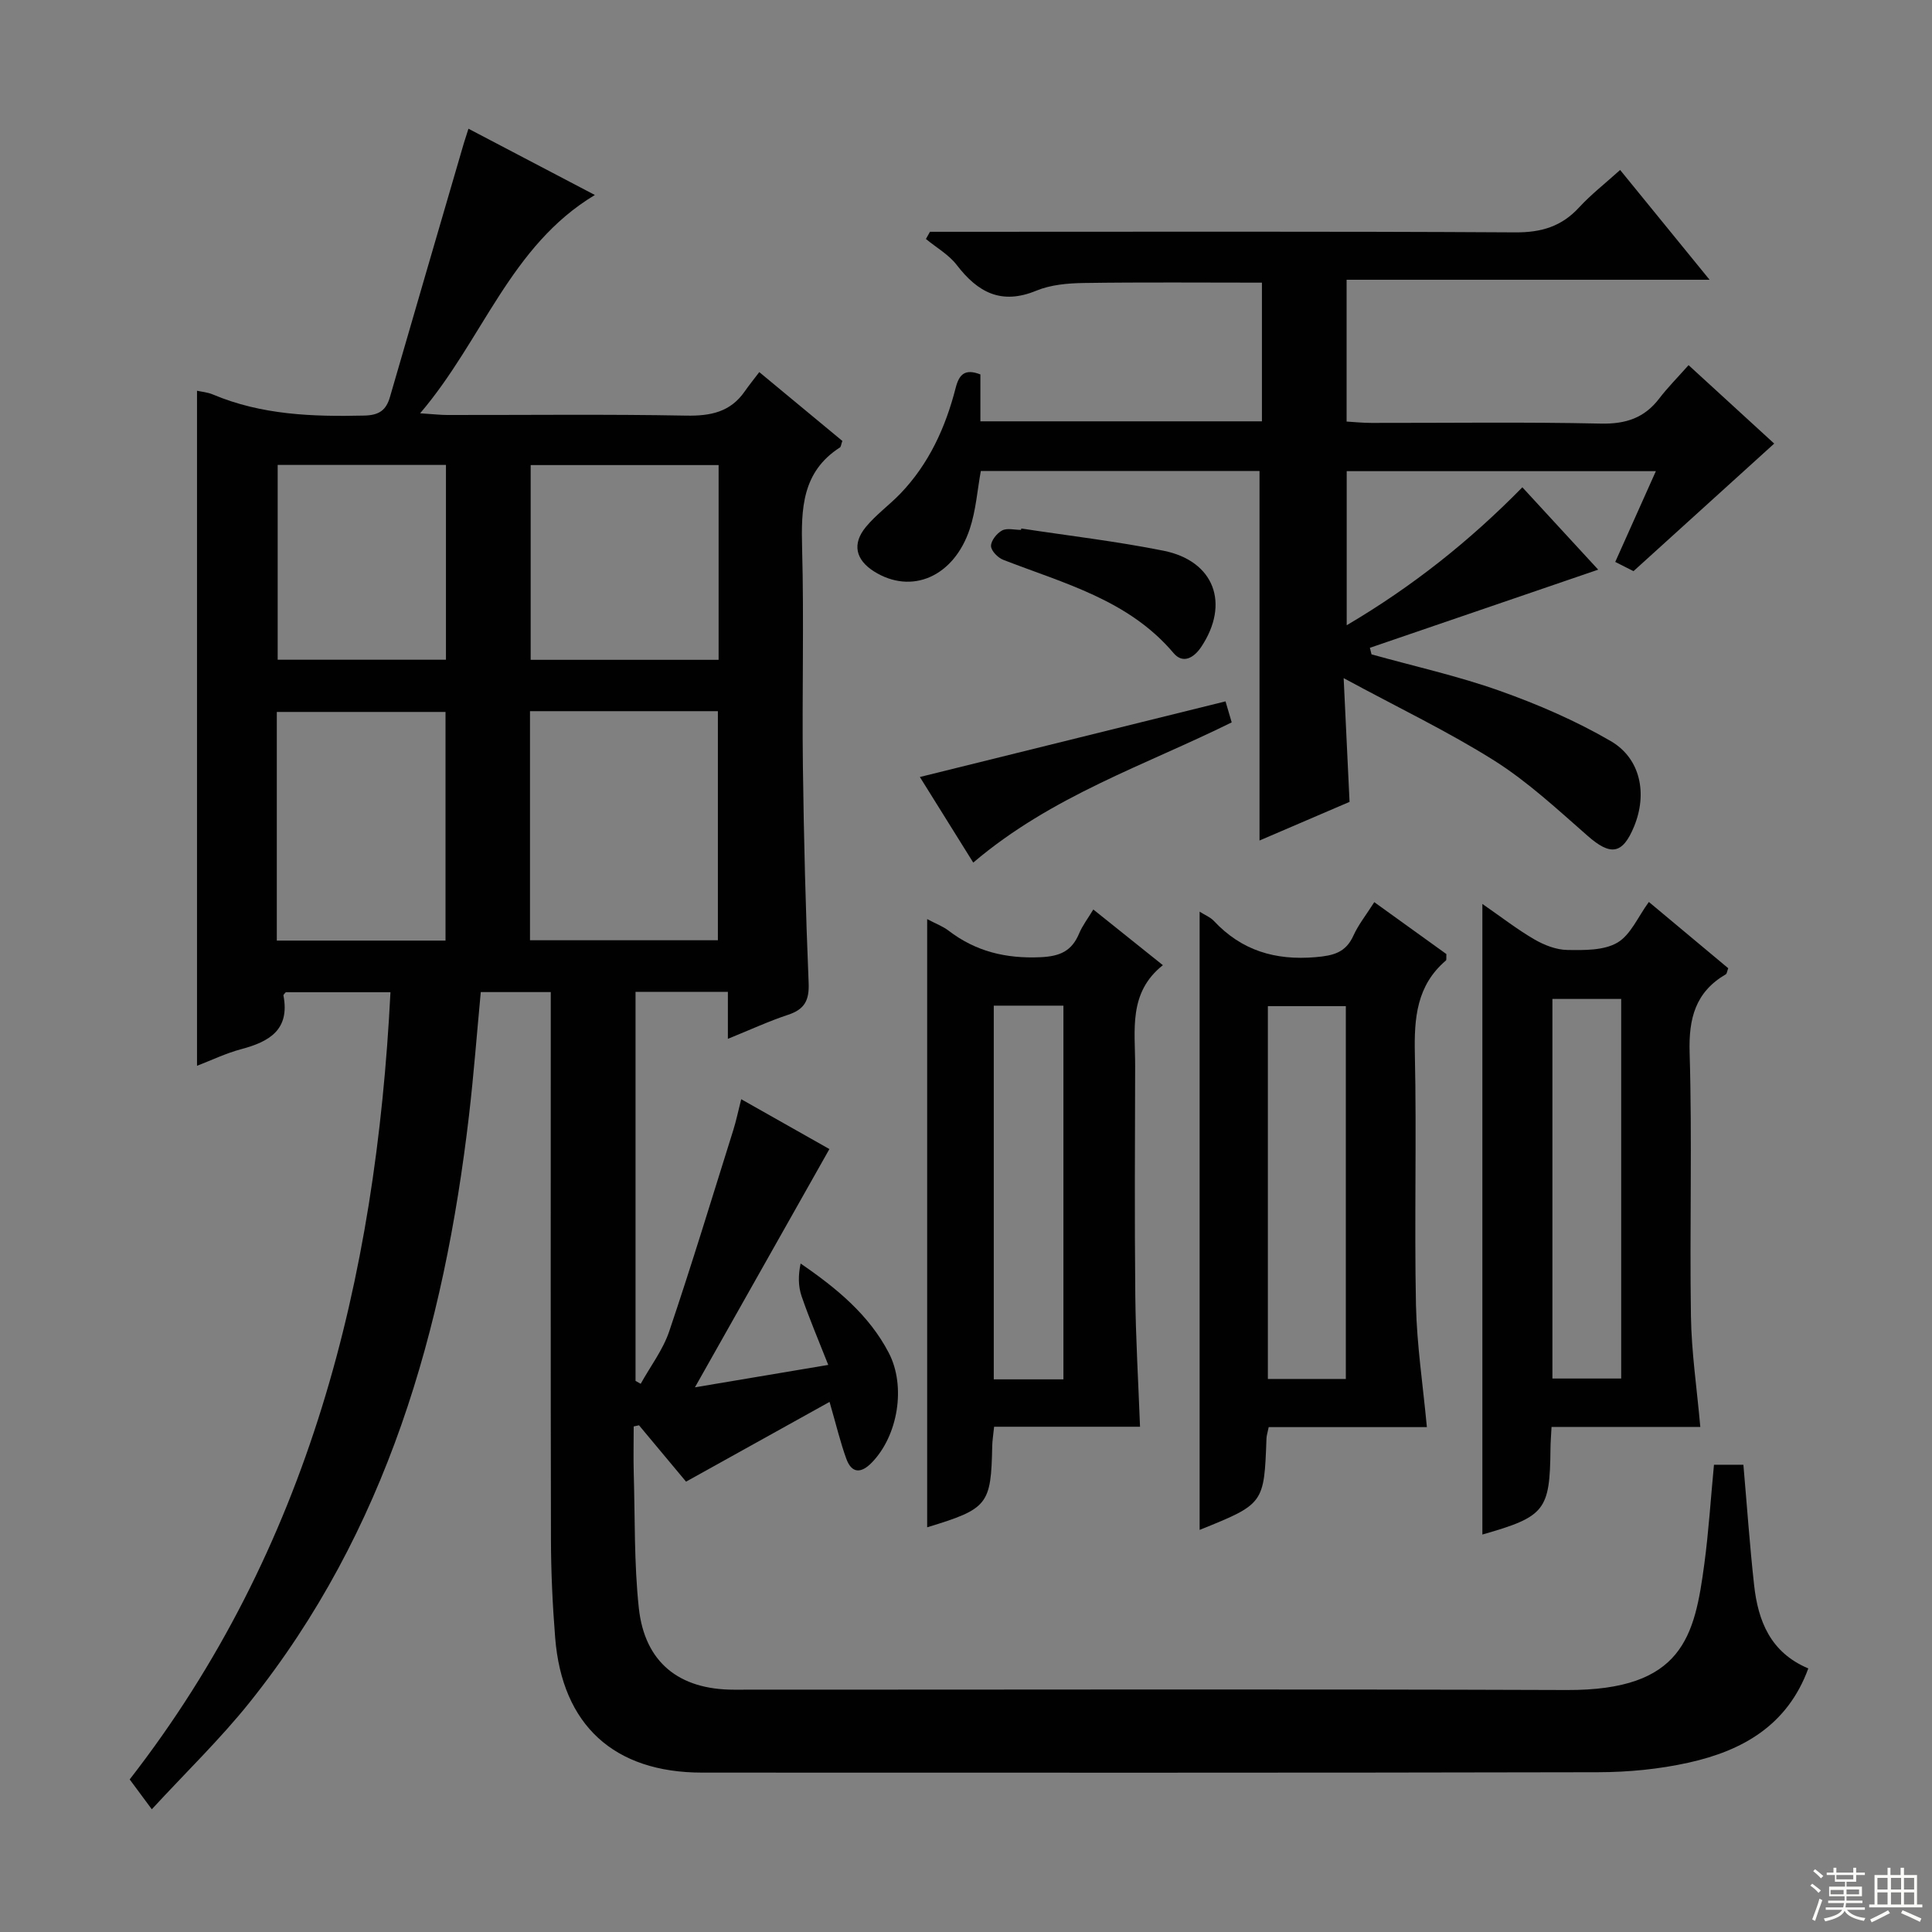 <svg enable-background="new 0 0 400 400" viewBox="0 0 400 400" xmlns="http://www.w3.org/2000/svg"><rect x="0" y="0" width="400" height="400" fill="#808080" stroke="none"/><g fill="#010102"><path d="m150.7 215.08c0-3.56 0-6.51 0-9.73-6.51 0-12.61 0-19.12 0v80.55c.36.2.71.4 1.07.6 2-3.61 4.6-7.01 5.9-10.85 4.67-13.82 8.91-27.79 13.28-41.71.59-1.89.99-3.84 1.63-6.36 6.5 3.67 12.79 7.23 18.26 10.32-9.15 16.21-18.17 32.19-27.84 49.33 9.87-1.66 18.29-3.07 27.6-4.64-2-5.08-3.93-9.6-5.52-14.23-.7-2.04-.72-4.31-.2-6.76 7.54 5.17 14.16 10.65 18.24 18.47 3.63 6.95 1.92 17.18-3.51 22.75-2.18 2.24-4.14 2.3-5.27-.8-1.23-3.38-2.06-6.9-3.47-11.77-9.88 5.49-19.46 10.82-29.71 16.51-2.61-3.13-6.18-7.4-9.74-11.67-.37.08-.73.16-1.1.24 0 3.23-.08 6.45.01 9.68.27 9.31.06 18.67 1.05 27.91 1.22 11.26 8.33 16.91 19.68 16.91 57.49.01 114.99-.14 172.48.07 24.05.09 26.44-11.16 28.45-26.16.9-6.72 1.32-13.5 1.99-20.48h6.09c.74 8.45 1.31 16.7 2.22 24.92.82 7.42 3.37 13.95 11.22 17.25-4.33 11.83-13.66 17.03-24.75 19.5-6.11 1.36-12.51 1.98-18.78 1.99-61.83.14-123.65.09-185.48.08-18.23 0-29-9.8-30.44-27.95-.54-6.79-.86-13.61-.87-20.41-.08-35.83-.04-71.66-.04-107.49 0-1.81 0-3.62 0-5.75-4.93 0-9.5 0-14.49 0-.8 8.49-1.45 17.05-2.44 25.56-5.18 44.24-17.03 86.05-45.46 121.55-6.08 7.59-13.13 14.4-20.21 22.08-1.92-2.59-3.07-4.15-4.58-6.18 37.12-47.74 50.98-103.35 53.99-162.98-7.42 0-14.5 0-21.67 0-.12.17-.52.47-.48.7 1.35 7.09-2.95 9.55-8.76 11.09-3.18.85-6.19 2.31-9.14 3.44 0-46.55 0-92.99 0-139.76.88.2 2.17.3 3.3.78 10.07 4.24 20.62 4.61 31.33 4.36 3.08-.07 4.53-1.11 5.32-3.86 5.07-17.52 10.19-35.03 15.3-52.55.23-.77.49-1.54.95-2.98 8.87 4.65 17.45 9.15 26.17 13.72-17.57 10.56-23.19 29.98-36.18 45.2 2.83.18 4.22.35 5.62.35 16.5.02 33-.18 49.49.13 5.04.09 9.13-.74 12.1-5.02.86-1.24 1.81-2.4 3.01-3.99 6.21 5.15 11.76 9.75 17.2 14.25-.27.75-.28 1.21-.5 1.35-7.86 5.05-8.05 12.69-7.83 20.95.4 14.99-.03 30 .16 44.99.19 14.98.57 29.95 1.19 44.92.15 3.62-.85 5.48-4.25 6.6-3.94 1.3-7.71 3.05-12.47 4.98zm-40.97-20.41h38.9c0-16.04 0-31.74 0-47.43-13.13 0-25.89 0-38.9 0zm-17.49.07c0-16.04 0-31.74 0-47.34-11.88 0-23.41 0-34.93 0v47.34zm56.54-98.45c-13.34 0-26.11 0-38.91 0v40.32h38.91c0-13.56 0-26.82 0-40.32zm-91.29-.03v40.33h34.84c0-13.58 0-26.82 0-40.33-11.69 0-23.11 0-34.84 0z"/><path d="m278.19 140.4c.44 9.29.82 17.17 1.22 25.62-5.92 2.54-12.26 5.26-18.64 8 0-25.59 0-50.88 0-76.51-18.99 0-38.24 0-57.7 0-.72 3.95-1.01 8.14-2.29 12-3.31 9.95-12.08 13.67-19.82 8.8-3.81-2.4-4.59-5.7-1.69-9.21 2.1-2.55 4.86-4.53 7.16-6.92 5.92-6.17 9.34-13.71 11.43-21.87.72-2.82 1.93-4.03 5.12-2.79v9.71h58.29c0-9.67 0-19.08 0-28.71-12.42 0-24.67-.11-36.92.07-3.29.05-6.81.36-9.79 1.59-7.24 2.99-12.11.37-16.47-5.31-1.66-2.16-4.23-3.61-6.39-5.39.28-.5.56-.99.84-1.49h5.21c38.67 0 77.33-.11 116 .12 5.4.03 9.57-1.23 13.2-5.18 2.46-2.67 5.37-4.93 8.48-7.74 6.07 7.45 11.97 14.69 18.52 22.73-25.63 0-50.2 0-75.15 0v29.36c1.65.1 3.4.28 5.15.28 15.83.02 31.67-.21 47.5.14 5.15.11 9-1.16 12.09-5.21 1.71-2.24 3.73-4.26 6.06-6.89 6.49 5.95 12.44 11.4 17.73 16.24-9.55 8.66-19.06 17.27-29.13 26.41-.26-.13-1.84-.93-3.78-1.91 2.8-6.24 5.49-12.25 8.41-18.79-21.55 0-42.58 0-64.01 0v31.9c13.61-8.02 25.43-17.42 36.37-28.56 5.52 5.99 10.76 11.68 15.7 17.05-15.9 5.44-31.59 10.81-47.27 16.18.11.45.23.91.34 1.36 8.86 2.47 17.88 4.47 26.52 7.54 7.92 2.81 15.76 6.2 23 10.41 6.23 3.62 7.61 10.96 4.84 17.68-2.39 5.81-4.87 6.11-9.61 1.95-6.22-5.45-12.37-11.18-19.31-15.57-9.61-6.05-19.94-10.98-31.21-17.09z"/><path d="m295.42 295.47c-10.12 0-21.38 0-32.75 0-.22 1.11-.44 1.73-.46 2.35-.49 13.54-.49 13.54-13.84 18.93 0-42.61 0-85.07 0-128 1.12.72 2.22 1.14 2.94 1.91 5.75 6.15 12.71 8.22 21.07 7.51 3.71-.32 6.24-.94 7.84-4.48 1.02-2.25 2.61-4.23 4.31-6.91 5.09 3.66 10.1 7.27 14.93 10.75-.05.75.06 1.2-.11 1.34-6.05 5.16-6.58 11.9-6.42 19.33.38 17.31-.12 34.65.23 51.96.18 8.29 1.44 16.56 2.26 25.31zm-32.92-87.16v77.19h16.14c0-25.87 0-51.41 0-77.19-5.41 0-10.52 0-16.14 0z"/><path d="m352.03 295.43c-9.48 0-20.07 0-30.8 0-.1 1.9-.21 3.21-.22 4.51-.12 12.79-1.11 14.06-14.1 17.77 0-43.27 0-86.47 0-130.56 3.99 2.76 7.24 5.3 10.78 7.35 2.04 1.18 4.52 2.15 6.82 2.18 3.49.05 7.53.13 10.34-1.51 2.76-1.61 4.27-5.35 6.53-8.43 5.64 4.71 11.08 9.25 16.43 13.72-.25.68-.28 1.13-.49 1.25-6.31 3.69-7.72 9.13-7.5 16.28.54 18.15-.01 36.33.27 54.49.11 7.49 1.23 14.94 1.94 22.95zm-16.38-88.61c-4.84 0-9.55 0-14.24 0v78.59h14.24c0-26.18 0-51.94 0-78.59z"/><path d="m191.96 190.29c1.86.99 3.26 1.5 4.4 2.37 5.65 4.34 11.9 5.84 19.05 5.52 4.05-.18 6.48-1.26 8.01-4.91.69-1.65 1.82-3.11 2.94-4.97 4.81 3.85 9.31 7.46 14.4 11.53-7.21 5.71-5.72 13.49-5.74 20.89-.04 15.81-.13 31.63.03 47.44.09 8.88.62 17.75.98 27.23-9.51 0-19.74 0-30.21 0-.17 1.7-.36 2.81-.39 3.93-.24 12.25-.86 13.05-13.47 16.89 0-41.75 0-83.42 0-125.92zm13.79 17.92v77.37h14.42c0-25.86 0-51.55 0-77.37-4.89 0-9.37 0-14.42 0z"/><path d="m190.45 160.87c21.31-5.27 42.15-10.43 63.28-15.66.32 1.08.77 2.63 1.28 4.35-17.93 8.88-37.21 15.17-53.51 29.03-3.66-5.87-7.32-11.73-11.05-17.72z"/><path d="m211.45 109.42c9.82 1.5 19.71 2.65 29.44 4.6 10.53 2.11 13.78 10.96 7.81 19.92-1.54 2.3-3.8 3.56-5.73 1.27-9.32-11.02-22.67-14.41-35.27-19.31-1.11-.43-2.52-1.88-2.52-2.86-.01-1.1 1.2-2.63 2.29-3.21 1.03-.55 2.59-.12 3.92-.12.02-.08.04-.18.06-.29z"/></g><path d="m374.8 390.4.4-.4c.7.5 1.3 1 1.8 1.4l-.5.5c-.5-.6-1.1-1.1-1.7-1.5zm1 7.3-.6-.3c.5-1.4 1.1-2.8 1.5-4.3.2.1.4.2.6.3-.5 1.3-1 2.8-1.5 4.3zm-.4-10.3.4-.4c.4.3 1 .8 1.7 1.4l-.5.5c-.4-.5-1-1-1.6-1.5zm2.5.3h1.7v-1h.6v1h3.5v-1h.6v1h1.8v.5h-1.8v1.4h-2v1h3.2v2h-3.2v.9h3.3v.5h-3.4c0 .3-.1.6-.1.9h4v.5h-3.7c.7.9 1.9 1.5 3.8 1.7-.1.2-.2.4-.3.6-2.1-.4-3.5-1.1-4-2.1-.4 1-1.8 1.7-4 2.2-.1-.2-.2-.4-.3-.6 2.1-.4 3.4-1 3.8-1.8h-3.4v-.5h3.6c.1-.3.1-.6.2-.9h-3.3v-.5h3.4c0-.3 0-.6 0-.9h-3.2v-2h3.3v-1h-2.1v-1.4h-1.7v-.5zm1.1 3.5v1h2.7c0-.3 0-.4 0-.4 0-.1 0-.2 0-.2 0-.1 0-.2 0-.3h-2.7zm1.2-3v.9h3.5v-.9zm4.7 3h-2.6v.6.4h2.6z" fill="#fbfcfa"/><path d="m393.6 386.7h.6v1.5h2.7v6.1h1.1v.6h-11v-.6h1.1v-6.1h2.7v-1.5h.6v1.5h2.1v-1.5zm-2.7 8.8.4.6c-1.2.6-2.5 1.3-3.8 1.9-.1-.2-.2-.4-.3-.6 1.2-.6 2.5-1.2 3.7-1.9zm-2.2-6.7v2.4h2.1v-2.4zm0 3v2.5h2.1v-2.5zm2.8-3v2.4h2.1v-2.4zm0 3v2.5h2.1v-2.5zm6 6.1c-1.4-.7-2.7-1.3-3.9-1.8l.3-.6c1.5.6 2.7 1.2 3.9 1.7zm-1.2-9.1h-2.1v2.4h2.1zm-2.1 3v2.5h2.1v-2.5z" fill="#fbfcfa"/></svg>